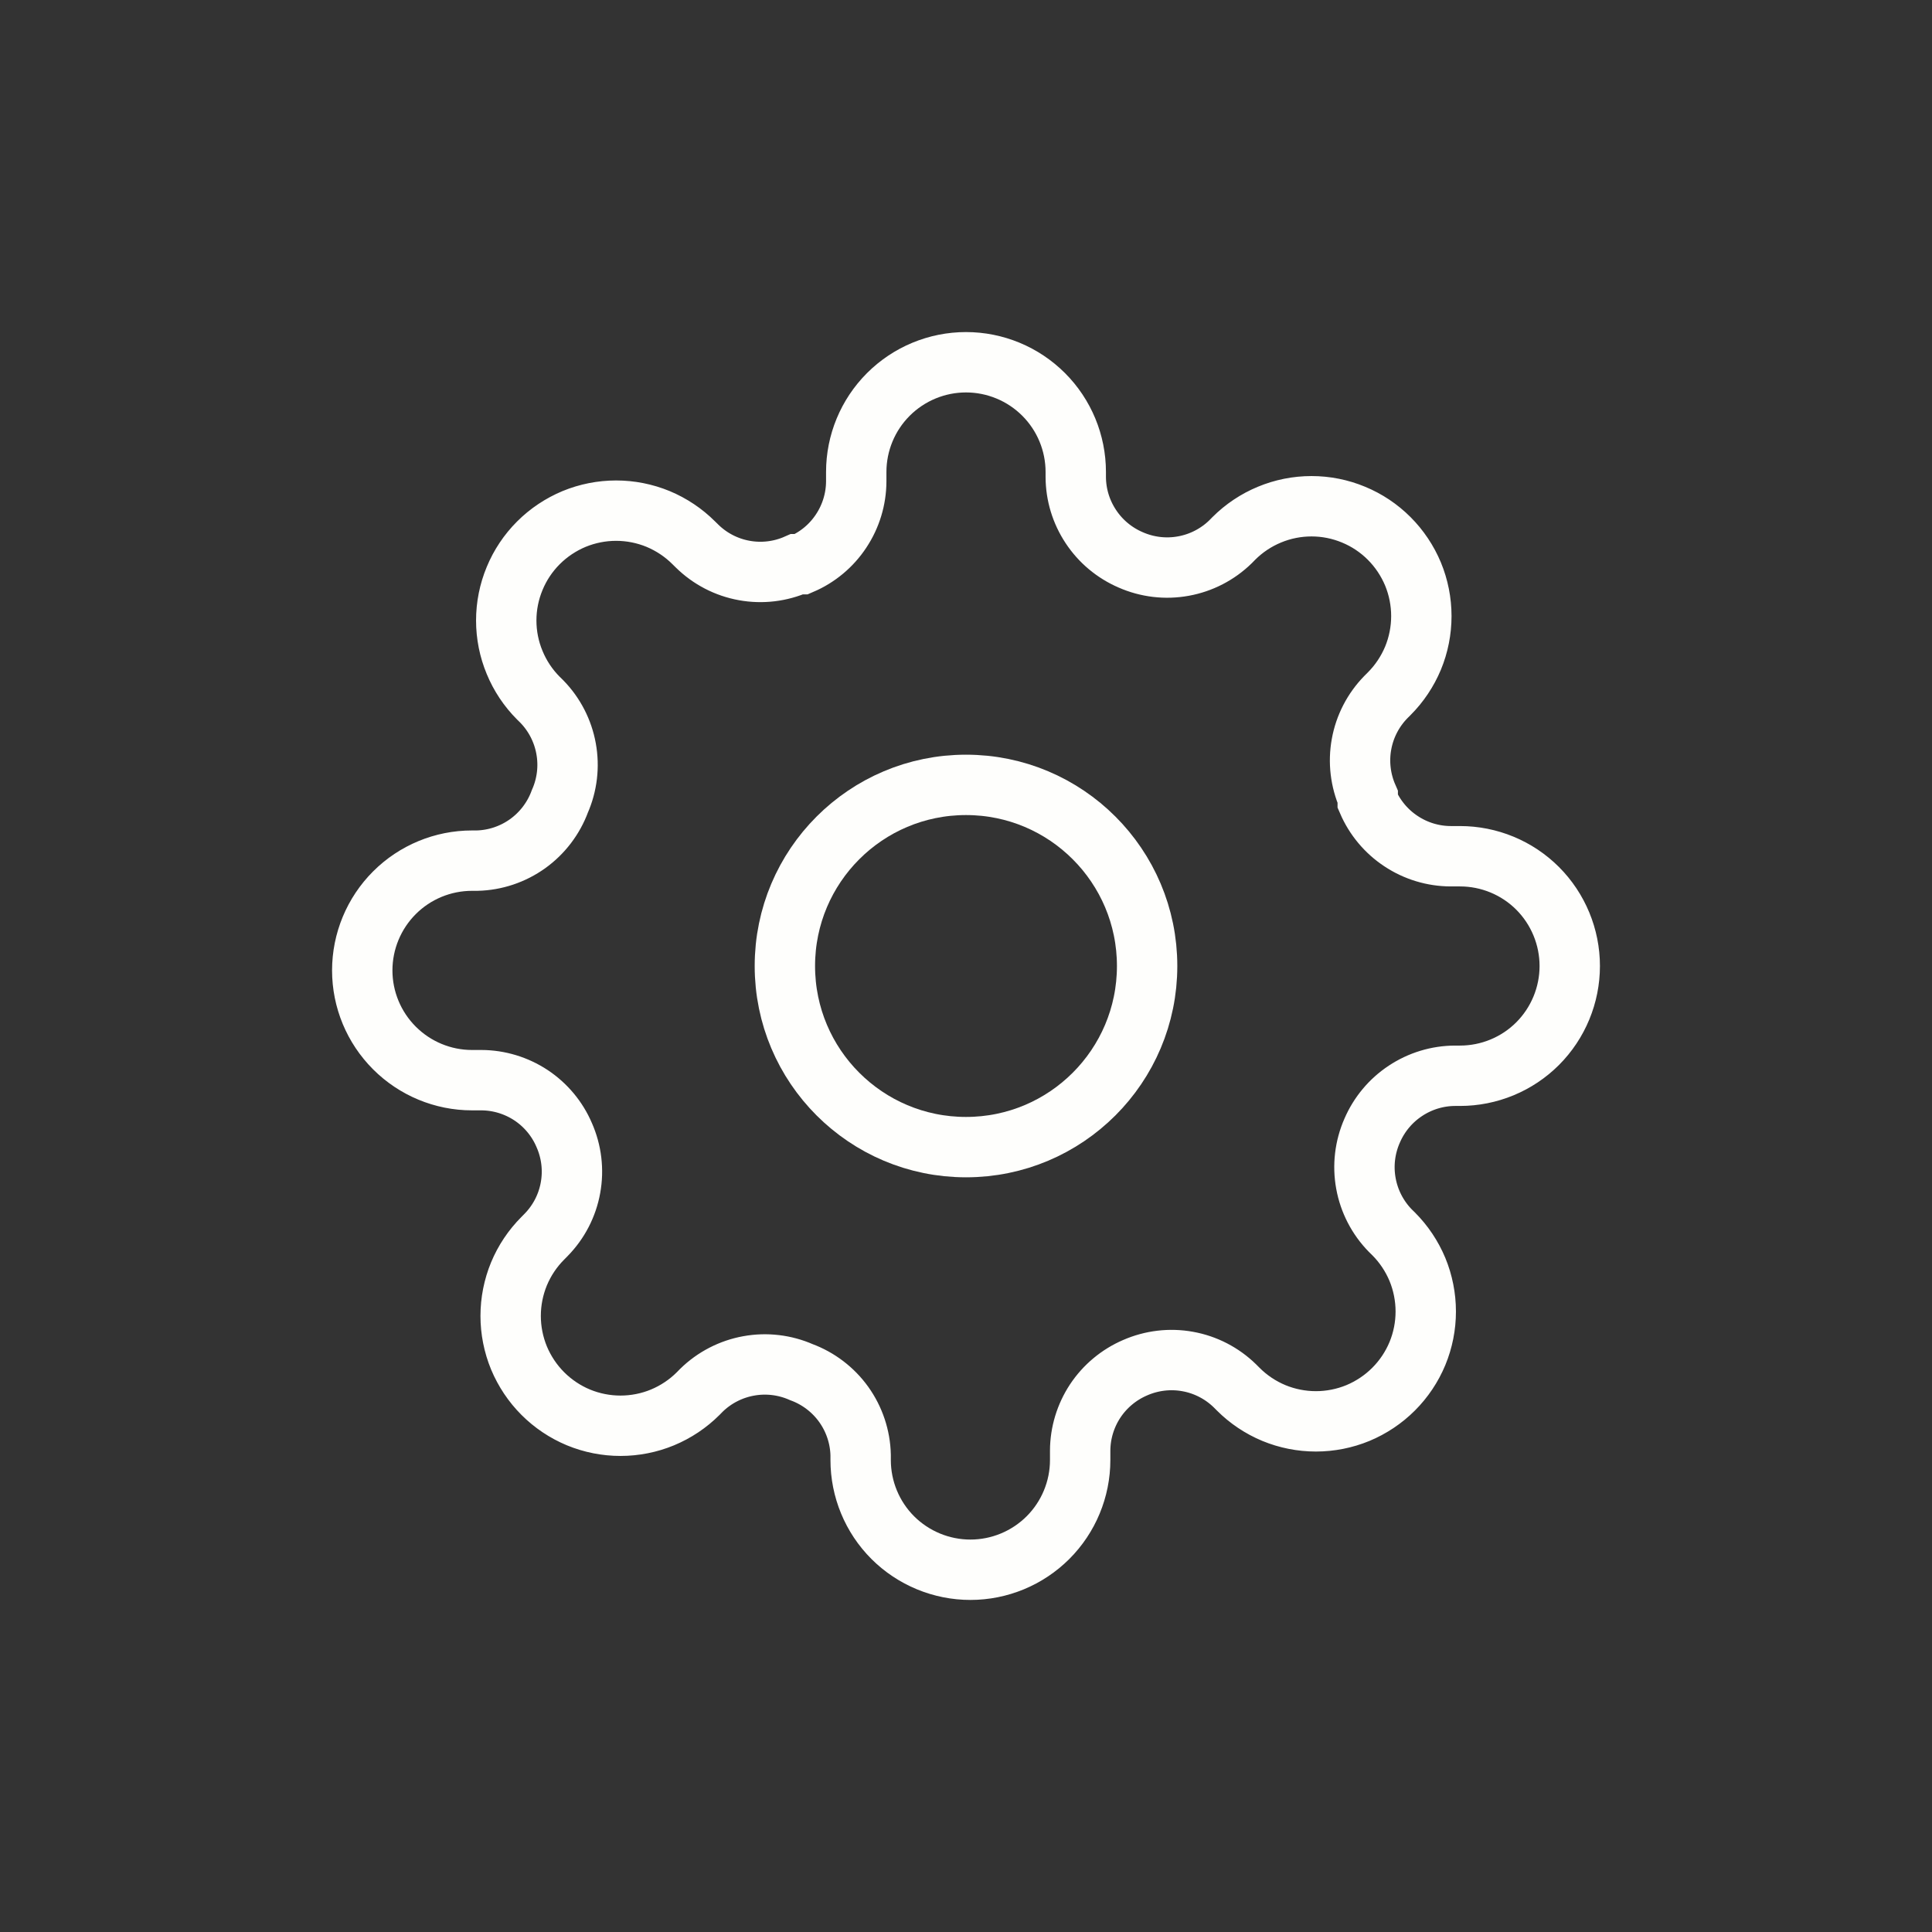 <svg width="32" height="32" viewBox="0 0 32 32" fill="none" xmlns="http://www.w3.org/2000/svg">
<rect x="0" y="0" width="32" height="32" fill="#333333" stroke="none"/>
<path d="M16 19C17.657 19 19 17.657 19 16C19 14.343 17.657 13 16 13C14.343 13 13 14.343 13 16C13 17.657 14.343 19 16 19Z" stroke="#FEFEFC" strokeLinecap="round" strokeLinejoin="round"/>
<path d="M22.727 18.727C22.606 19.002 22.57 19.306 22.624 19.601C22.677 19.895 22.818 20.168 23.027 20.382L23.082 20.436C23.251 20.605 23.385 20.806 23.477 21.026C23.568 21.247 23.615 21.484 23.615 21.723C23.615 21.962 23.568 22.198 23.477 22.419C23.385 22.64 23.251 22.84 23.082 23.009C22.913 23.178 22.712 23.312 22.492 23.404C22.271 23.495 22.034 23.542 21.796 23.542C21.556 23.542 21.32 23.495 21.099 23.404C20.878 23.312 20.678 23.178 20.509 23.009L20.454 22.954C20.24 22.745 19.968 22.604 19.673 22.551C19.378 22.497 19.074 22.534 18.8 22.654C18.531 22.77 18.302 22.961 18.14 23.205C17.979 23.449 17.892 23.735 17.891 24.027V24.182C17.891 24.664 17.699 25.127 17.358 25.468C17.017 25.808 16.555 26 16.073 26C15.591 26 15.128 25.808 14.787 25.468C14.446 25.127 14.255 24.664 14.255 24.182V24.1C14.248 23.799 14.15 23.507 13.975 23.262C13.8 23.018 13.555 22.831 13.273 22.727C12.998 22.606 12.694 22.57 12.399 22.624C12.105 22.677 11.832 22.818 11.618 23.027L11.564 23.082C11.395 23.251 11.194 23.385 10.973 23.477C10.753 23.568 10.516 23.615 10.277 23.615C10.038 23.615 9.802 23.568 9.581 23.477C9.36 23.385 9.16 23.251 8.991 23.082C8.822 22.913 8.688 22.712 8.596 22.492C8.505 22.271 8.458 22.034 8.458 21.796C8.458 21.556 8.505 21.32 8.596 21.099C8.688 20.878 8.822 20.678 8.991 20.509L9.045 20.454C9.255 20.24 9.396 19.968 9.449 19.673C9.503 19.378 9.466 19.074 9.345 18.8C9.23 18.531 9.039 18.302 8.795 18.14C8.551 17.979 8.265 17.892 7.973 17.891H7.818C7.336 17.891 6.874 17.699 6.533 17.358C6.192 17.017 6 16.555 6 16.073C6 15.591 6.192 15.128 6.533 14.787C6.874 14.446 7.336 14.255 7.818 14.255H7.9C8.201 14.248 8.493 14.15 8.738 13.975C8.982 13.8 9.169 13.555 9.273 13.273C9.394 12.998 9.43 12.694 9.376 12.399C9.323 12.105 9.182 11.832 8.973 11.618L8.918 11.564C8.749 11.395 8.615 11.194 8.524 10.973C8.432 10.753 8.385 10.516 8.385 10.277C8.385 10.038 8.432 9.802 8.524 9.581C8.615 9.36 8.749 9.16 8.918 8.991C9.087 8.822 9.288 8.688 9.508 8.596C9.729 8.505 9.966 8.458 10.204 8.458C10.444 8.458 10.68 8.505 10.901 8.596C11.121 8.688 11.322 8.822 11.491 8.991L11.546 9.045C11.76 9.255 12.032 9.396 12.327 9.449C12.622 9.503 12.926 9.466 13.2 9.345H13.273C13.542 9.23 13.771 9.039 13.932 8.795C14.094 8.551 14.181 8.265 14.182 7.973V7.818C14.182 7.336 14.373 6.874 14.714 6.533C15.055 6.192 15.518 6 16 6C16.482 6 16.945 6.192 17.286 6.533C17.627 6.874 17.818 7.336 17.818 7.818V7.9C17.819 8.193 17.906 8.478 18.068 8.722C18.229 8.966 18.458 9.157 18.727 9.273C19.002 9.394 19.306 9.43 19.601 9.376C19.895 9.323 20.168 9.182 20.382 8.973L20.436 8.918C20.605 8.749 20.806 8.615 21.026 8.524C21.247 8.432 21.484 8.385 21.723 8.385C21.962 8.385 22.198 8.432 22.419 8.524C22.64 8.615 22.84 8.749 23.009 8.918C23.178 9.087 23.312 9.288 23.404 9.508C23.495 9.729 23.542 9.966 23.542 10.204C23.542 10.444 23.495 10.68 23.404 10.901C23.312 11.121 23.178 11.322 23.009 11.491L22.954 11.546C22.745 11.76 22.604 12.032 22.551 12.327C22.497 12.622 22.534 12.926 22.654 13.2V13.273C22.77 13.542 22.961 13.771 23.205 13.932C23.449 14.094 23.735 14.181 24.027 14.182H24.182C24.664 14.182 25.127 14.373 25.468 14.714C25.808 15.055 26 15.518 26 16C26 16.482 25.808 16.945 25.468 17.286C25.127 17.627 24.664 17.818 24.182 17.818H24.1C23.808 17.819 23.522 17.906 23.278 18.068C23.034 18.229 22.843 18.458 22.727 18.727Z" stroke="#FEFEFC" strokeLinecap="round" strokeLinejoin="round"/>
</svg>
